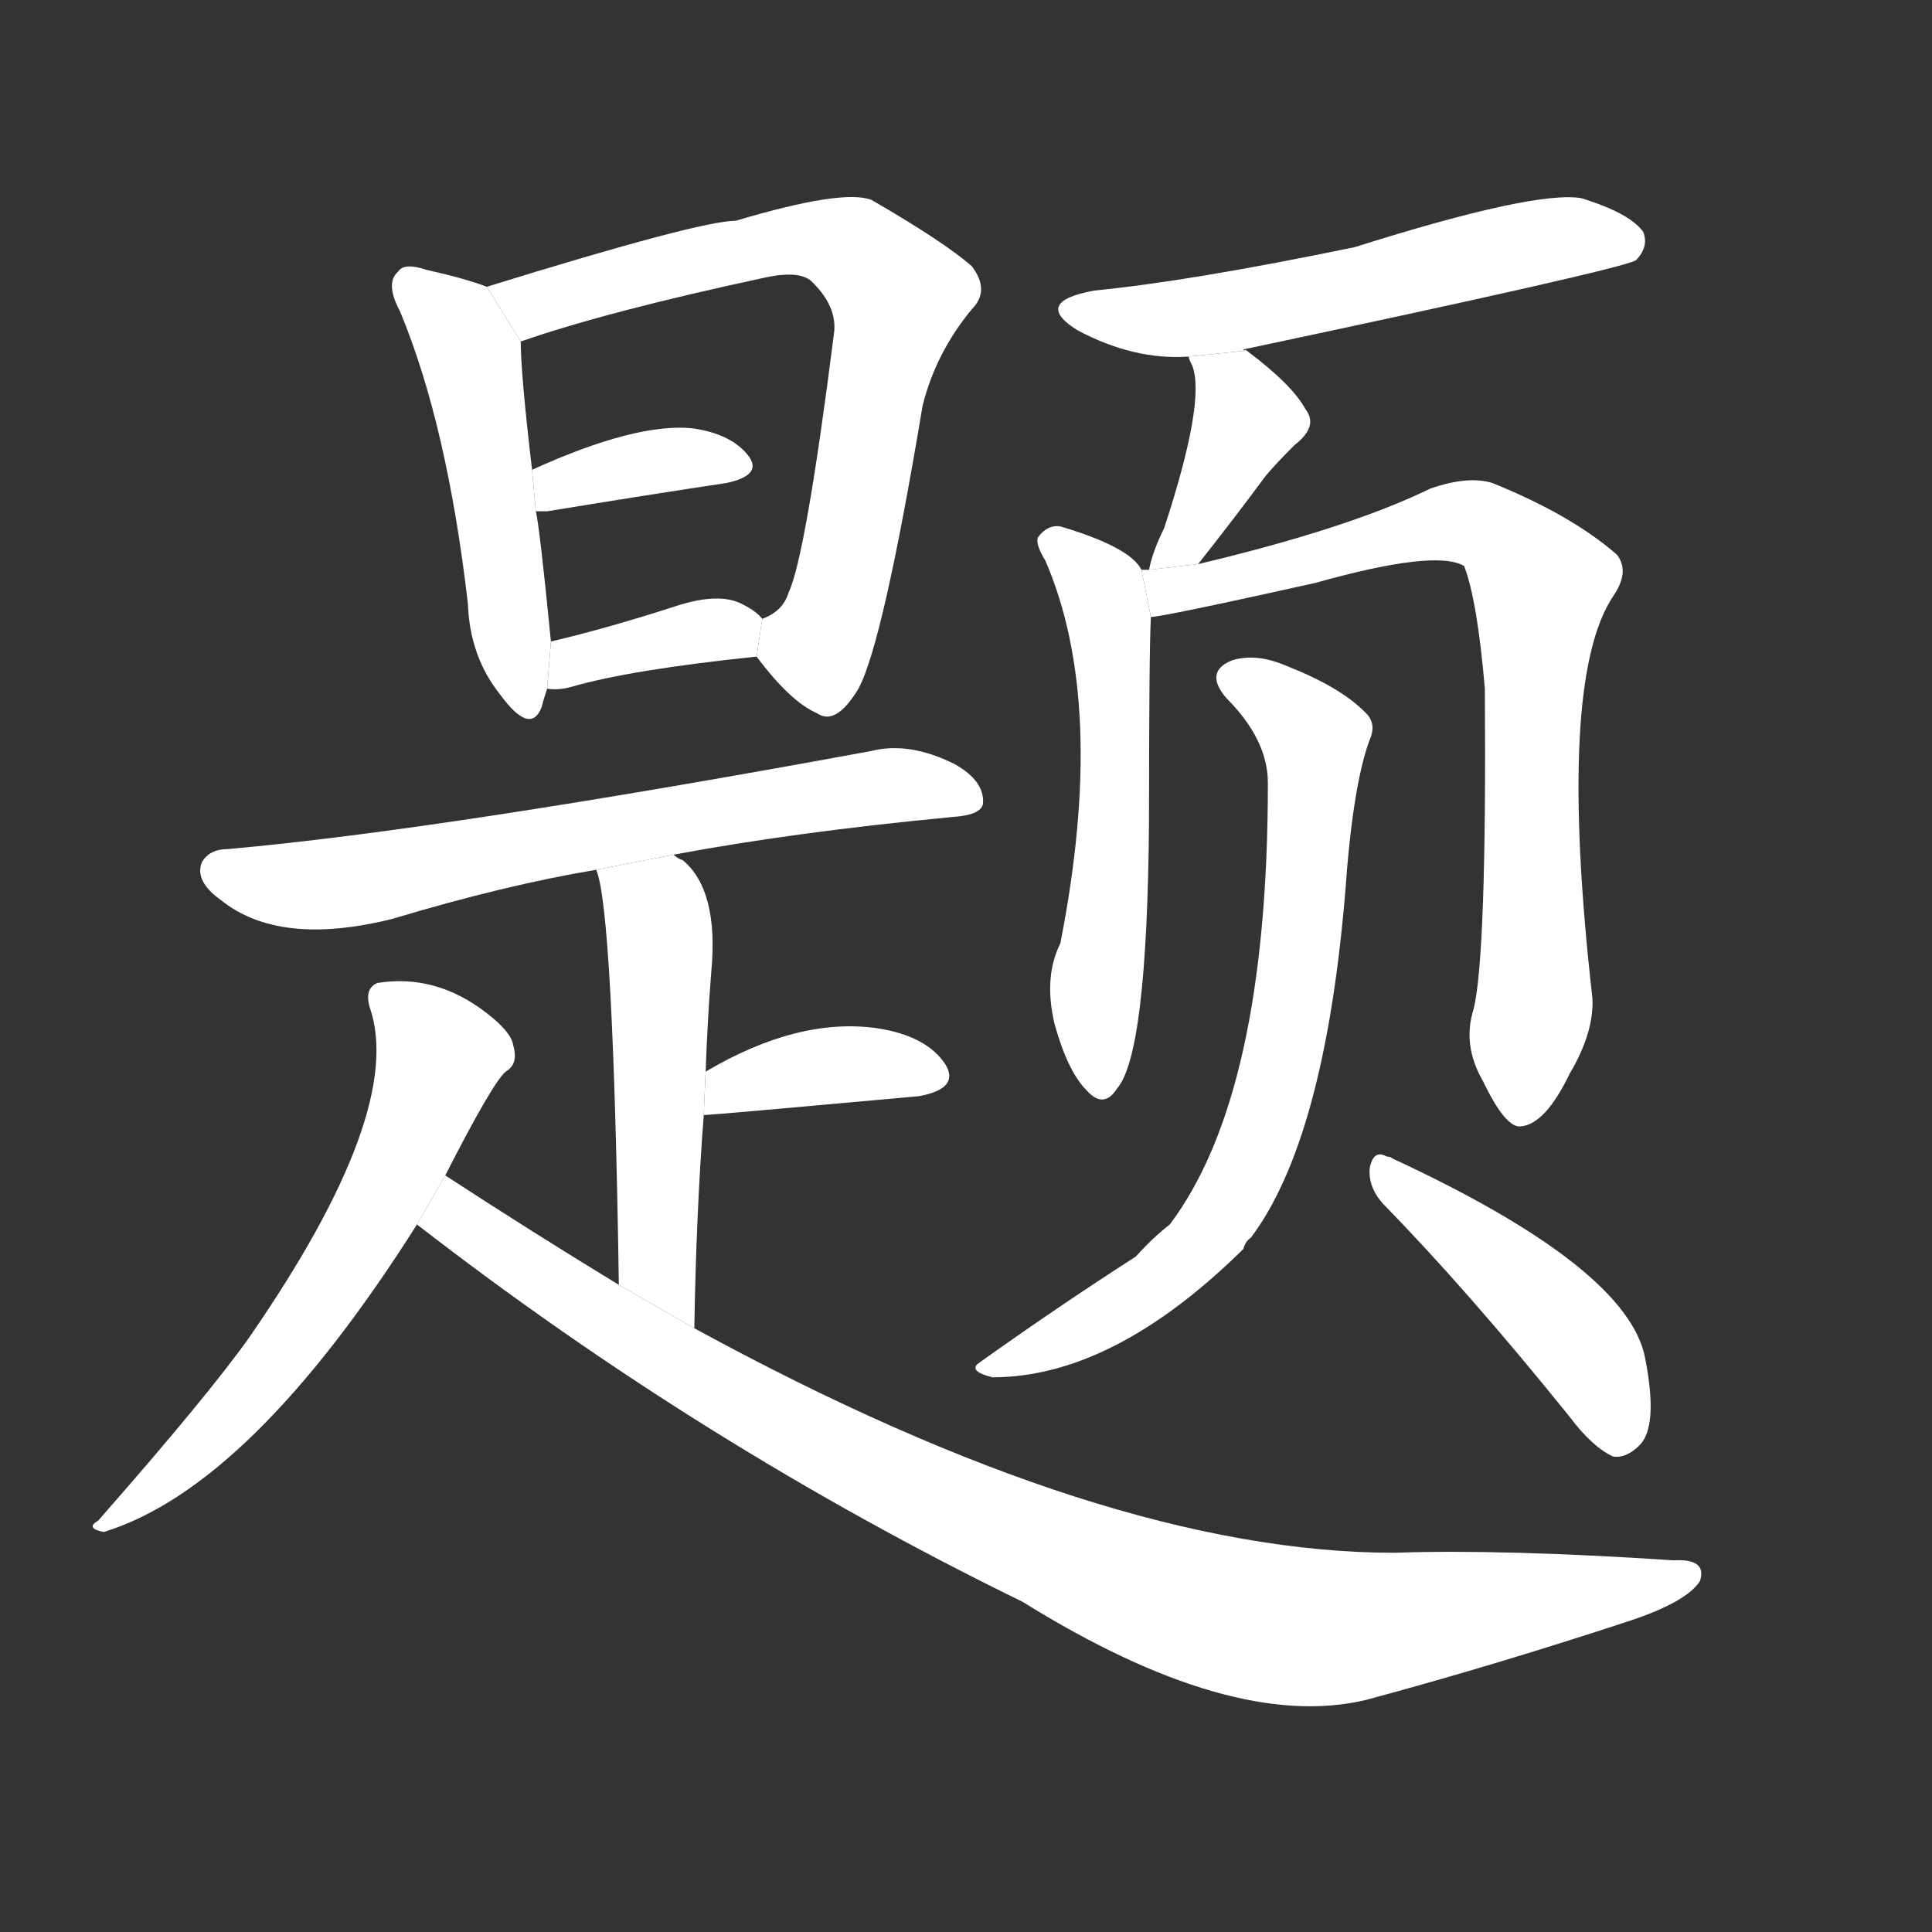 <!-- u9898_ti2_simp_forehead_title_headline_theme -->
<!-- 9898 -->
<!-- 9898 -->
<!-- 9898 -->
<svg viewBox="0 0 1024 1024">
  <rect x="0" y="0" width="1024" height="1024" fill="#333333" stroke="none"/>
  <g transform="scale(1, -1) translate(0, -900)">
    <path fill="#FFFFFF" d="M 258 748 Q 248 752 226 757 Q 214 761 211 756 Q 204 750 212 735 Q 237 675 248 580 Q 249 552 265 532 Q 281 510 287 525 Q 288 529 290 535 L 292 560 Q 286 621 284 629 L 282 651 Q 276 702 276 719 L 258 748 Z"></path>
    <path fill="#FFFFFF" d="M 401 552 Q 419 528 433 522 Q 443 515 455 535 Q 468 559 489 685 Q 496 713 515 736 Q 525 746 515 759 Q 500 772 462 794 Q 447 800 390 783 Q 371 783 258 748 L 276 719 Q 322 735 406 753 Q 425 757 431 750 Q 444 737 442 723 Q 427 605 418 586 Q 415 576 404 572 L 401 552 Z"></path>
    <path fill="#FFFFFF" d="M 284 629 Q 285 629 290 629 Q 345 638 385 644 Q 404 648 397 658 Q 388 670 367 673 Q 337 676 282 651 L 284 629 Z"></path>
    <path fill="#FFFFFF" d="M 290 535 Q 296 534 303 536 Q 334 545 401 552 L 404 572 Q 401 576 393 580 Q 381 586 359 579 Q 322 567 292 560 L 290 535 Z"></path>
    <path fill="#FFFFFF" d="M 357 447 Q 421 459 505 467 Q 520 468 521 474 Q 522 486 506 495 Q 482 507 462 502 Q 234 460 121 450 Q 111 450 107 443 Q 103 433 117 423 Q 148 398 208 413 Q 268 431 316 439 L 357 447 Z"></path>
    <path fill="#FFFFFF" d="M 368 196 Q 369 257 373 309 L 374 332 Q 375 360 377 385 Q 381 428 362 444 Q 359 445 357 447 L 316 439 Q 325 418 328 219 L 368 196 Z"></path>
    <path fill="#FFFFFF" d="M 373 309 Q 377 309 487 319 Q 509 323 501 336 Q 491 351 465 355 Q 423 361 374 332 L 373 309 Z"></path>
    <path fill="#FFFFFF" d="M 236 277 Q 261 326 268 332 Q 275 336 272 346 Q 271 353 258 363 Q 231 384 200 379 Q 193 376 196 366 Q 215 311 132 191 Q 110 160 52 94 Q 45 90 55 88 Q 133 112 221 251 L 236 277 Z"></path>
    <path fill="#FFFFFF" d="M 221 251 Q 372 134 542 51 Q 653 -18 724 -1 Q 791 17 864 41 Q 894 51 901 62 Q 905 74 887 73 Q 796 79 739 77 Q 586 77 368 196 L 328 219 Q 282 247 236 277 L 221 251 Z"></path>
    <path fill="#FFFFFF" d="M 659 714 Q 659 715 660 715 Q 858 757 867 762 Q 874 769 871 777 Q 864 787 838 795 Q 813 799 718 769 Q 631 751 580 746 Q 547 740 571 725 Q 601 709 630 711 L 659 714 Z"></path>
    <path fill="#FFFFFF" d="M 635 601 Q 654 625 671 648 Q 677 655 686 664 Q 699 674 692 683 Q 685 696 661 714 Q 660 715 659 714 L 630 711 Q 630 710 632 706 Q 639 687 617 620 Q 611 608 609 598 L 635 601 Z"></path>
    <path fill="#FFFFFF" d="M 605 598 Q 599 610 562 621 Q 555 622 550 615 Q 549 611 554 603 Q 587 527 562 400 Q 553 382 559 357 Q 566 332 576 322 Q 585 312 592 323 Q 608 341 609 464 Q 609 555 610 573 L 605 598 Z"></path>
    <path fill="#FFFFFF" d="M 781 365 Q 775 346 786 327 Q 798 302 806 303 Q 819 304 832 331 Q 845 353 844 371 Q 825 539 855 584 Q 864 597 857 606 Q 833 627 791 644 Q 778 648 758 641 Q 715 620 635 601 L 609 598 Q 606 598 605 598 L 610 573 Q 616 573 697 591 Q 761 609 776 600 Q 783 582 787 535 Q 788 393 781 365 Z"></path>
    <path fill="#FFFFFF" d="M 672 485 Q 672 320 620 251 Q 611 244 602 234 Q 560 207 518 177 Q 514 173 526 170 Q 590 170 659 238 Q 660 242 663 244 Q 702 296 713 427 Q 717 484 726 508 Q 730 517 723 523 Q 710 536 682 547 Q 666 554 653 550 Q 638 544 650 530 Q 672 508 672 485 Z"></path>
    <path fill="#FFFFFF" d="M 733 262 Q 778 216 832 149 Q 844 133 855 128 Q 862 127 869 134 Q 879 144 872 180 Q 863 228 738 286 Q 737 287 735 287 Q 728 291 726 281 Q 725 271 733 262 Z"></path>
  </g>
</svg>
